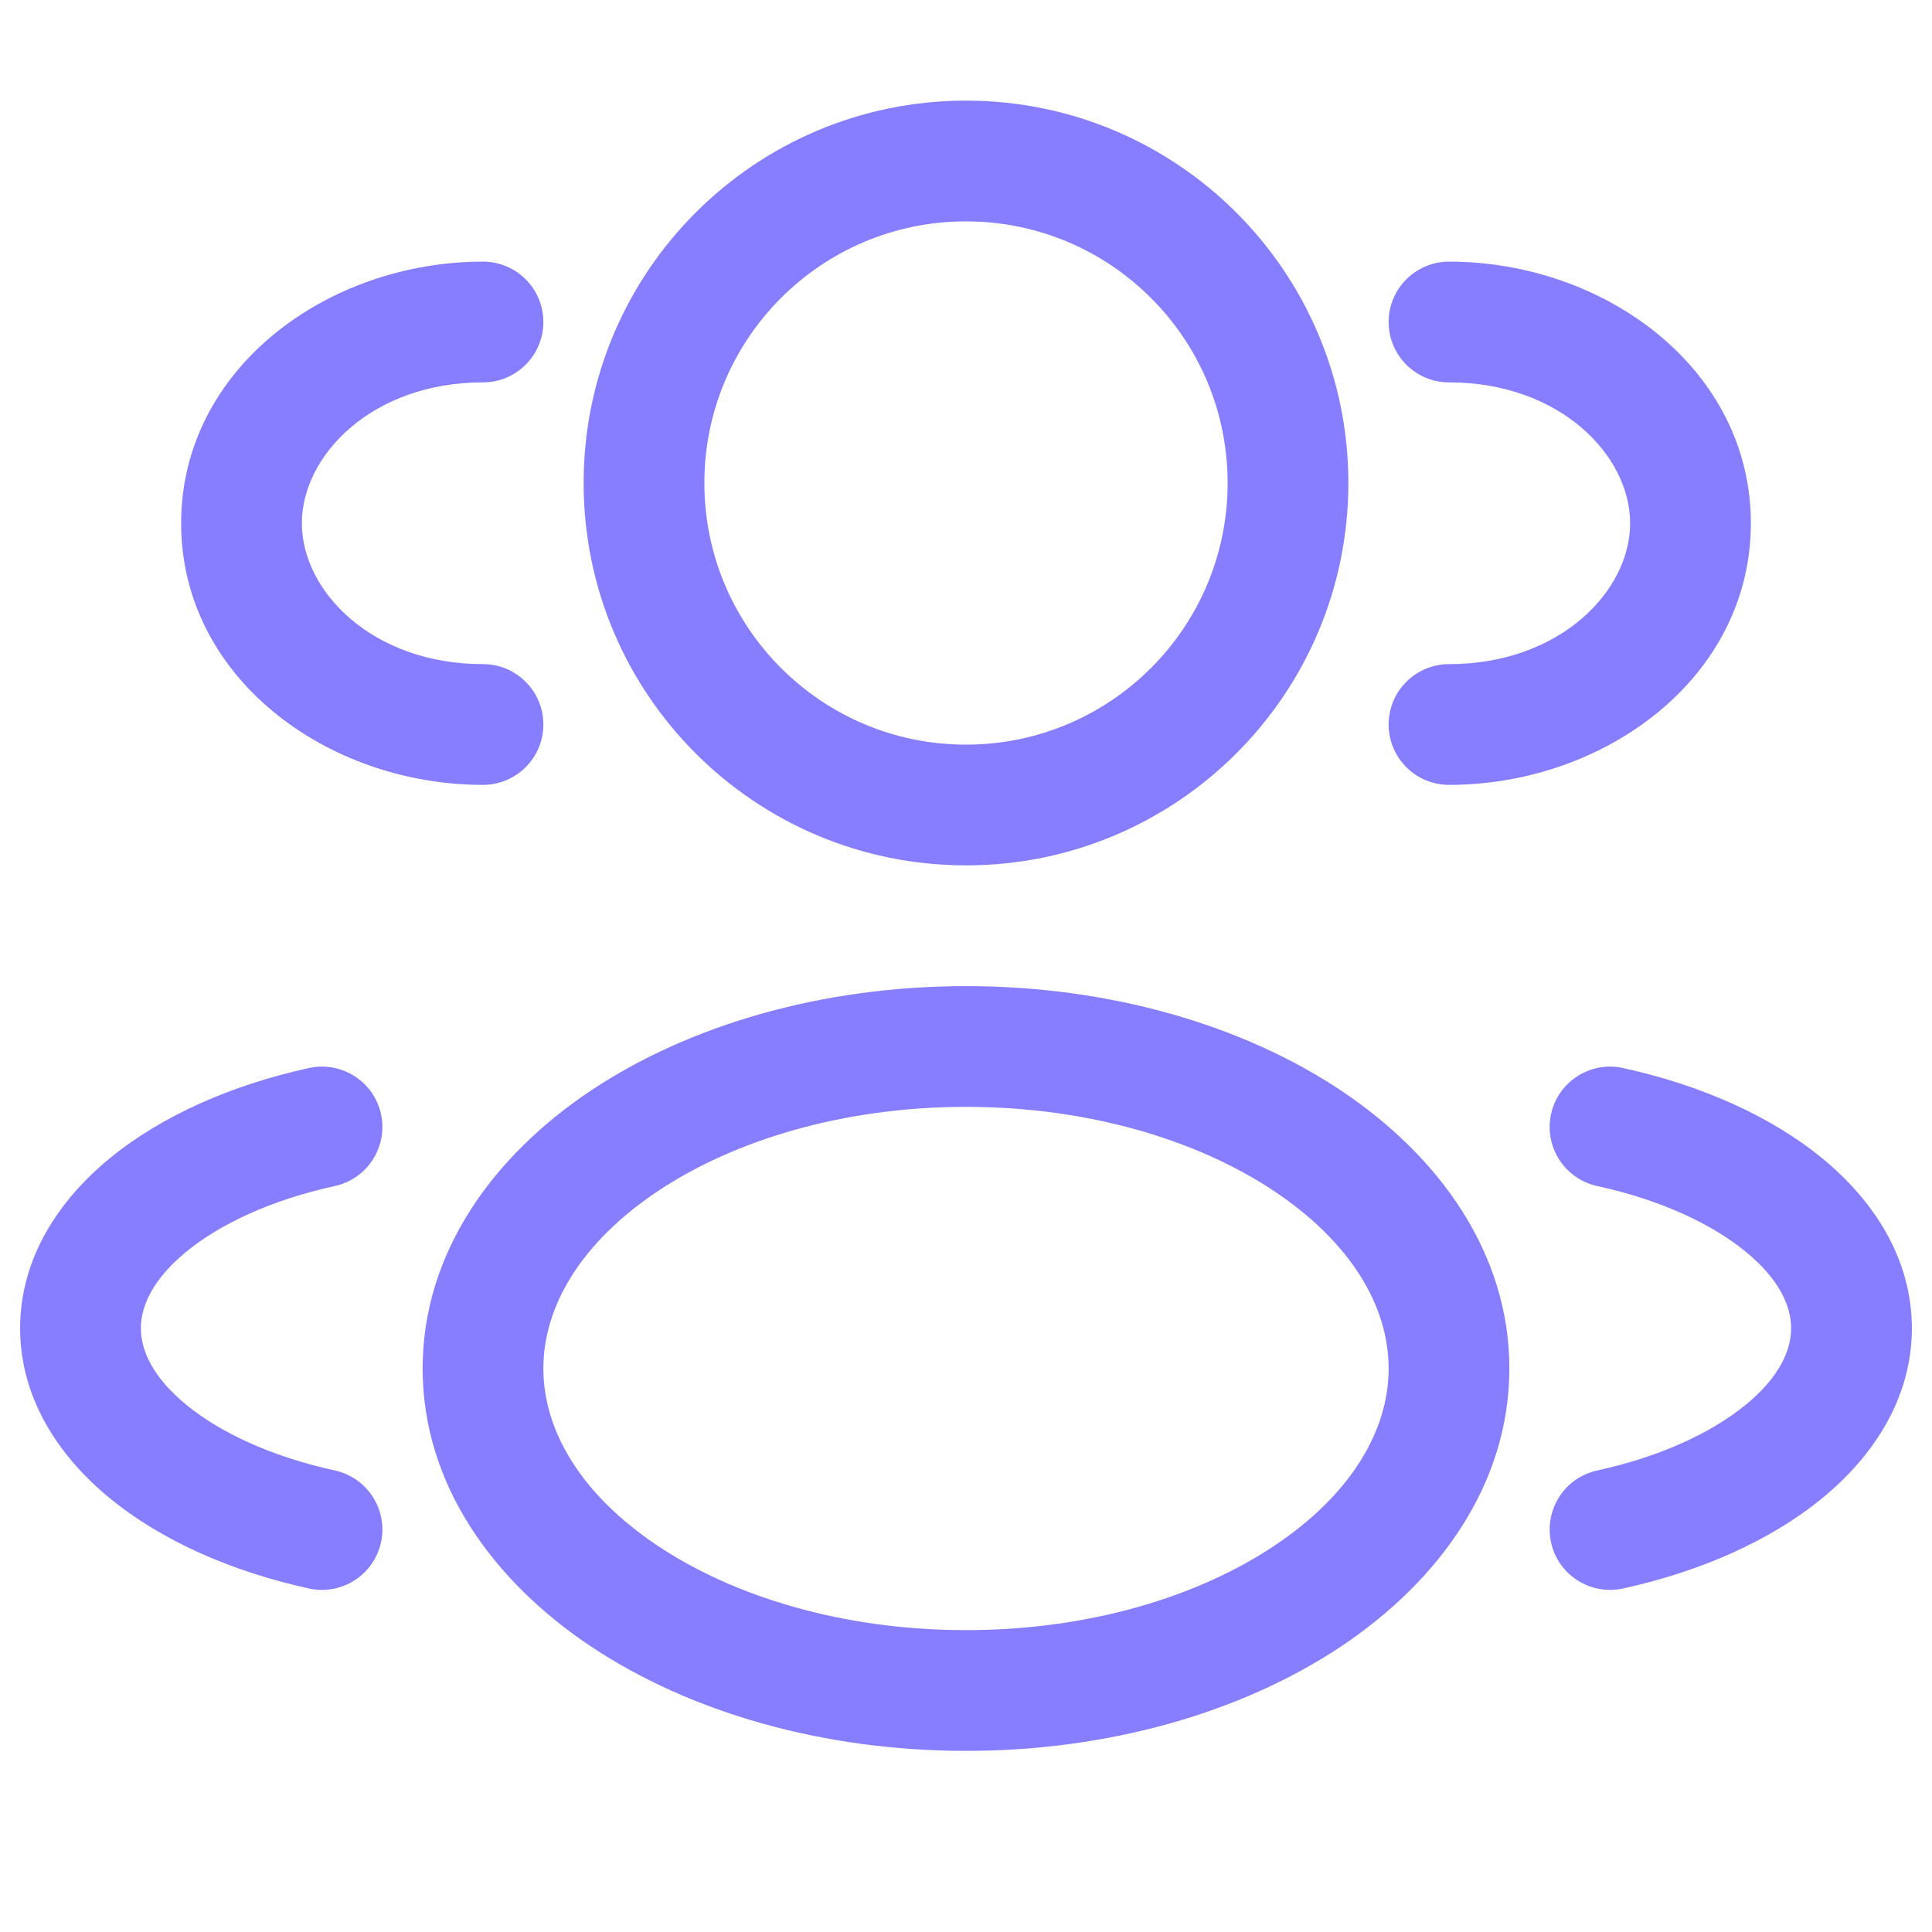 <svg width="24" height="24" viewBox="0 0 24 24" fill="none" xmlns="http://www.w3.org/2000/svg">
<path fill-rule="evenodd" clip-rule="evenodd" d="M12 1.25C9.377 1.25 7.25 3.377 7.25 6C7.25 8.623 9.377 10.75 12 10.75C14.623 10.75 16.75 8.623 16.75 6C16.75 3.377 14.623 1.25 12 1.25ZM8.75 6C8.75 4.205 10.205 2.75 12 2.75C13.795 2.75 15.25 4.205 15.25 6C15.25 7.795 13.795 9.25 12 9.25C10.205 9.25 8.75 7.795 8.75 6Z" fill="#877EFF"/>
<path d="M18 3.25C17.586 3.25 17.25 3.586 17.25 4C17.25 4.414 17.586 4.75 18 4.75C19.377 4.75 20.25 5.656 20.25 6.5C20.25 7.344 19.377 8.25 18 8.25C17.586 8.25 17.25 8.586 17.25 9C17.25 9.414 17.586 9.75 18 9.75C19.937 9.75 21.75 8.417 21.75 6.5C21.75 4.583 19.937 3.25 18 3.25Z" fill="#877EFF"/>
<path d="M6.75 4C6.75 3.586 6.414 3.25 6 3.25C4.063 3.25 2.25 4.583 2.25 6.5C2.25 8.417 4.063 9.75 6 9.75C6.414 9.75 6.75 9.414 6.75 9C6.75 8.586 6.414 8.25 6 8.25C4.624 8.25 3.75 7.344 3.75 6.5C3.75 5.656 4.624 4.75 6 4.75C6.414 4.75 6.75 4.414 6.75 4Z" fill="#877EFF"/>
<path fill-rule="evenodd" clip-rule="evenodd" d="M12 12.25C10.216 12.25 8.566 12.731 7.341 13.547C6.121 14.361 5.25 15.567 5.25 17C5.25 18.433 6.121 19.639 7.341 20.453C8.566 21.269 10.216 21.75 12 21.75C13.784 21.75 15.434 21.269 16.659 20.453C17.878 19.639 18.75 18.433 18.75 17C18.75 15.567 17.878 14.361 16.659 13.547C15.434 12.731 13.784 12.25 12 12.25ZM6.75 17C6.75 16.224 7.222 15.43 8.173 14.796C9.12 14.165 10.471 13.75 12 13.75C13.529 13.75 14.88 14.165 15.827 14.796C16.778 15.43 17.25 16.224 17.25 17C17.25 17.776 16.778 18.57 15.827 19.204C14.88 19.835 13.529 20.25 12 20.25C10.471 20.25 9.12 19.835 8.173 19.204C7.222 18.57 6.75 17.776 6.75 17Z" fill="#877EFF"/>
<path d="M19.268 13.839C19.356 13.435 19.756 13.179 20.161 13.267C21.123 13.478 21.989 13.859 22.633 14.386C23.276 14.912 23.75 15.635 23.75 16.5C23.75 17.365 23.276 18.088 22.633 18.614C21.989 19.141 21.123 19.522 20.161 19.733C19.756 19.821 19.356 19.565 19.268 19.161C19.179 18.756 19.435 18.356 19.84 18.267C20.632 18.094 21.265 17.795 21.683 17.453C22.102 17.111 22.25 16.776 22.25 16.5C22.25 16.224 22.102 15.889 21.683 15.547C21.265 15.205 20.632 14.906 19.84 14.733C19.435 14.644 19.179 14.244 19.268 13.839Z" fill="#877EFF"/>
<path d="M3.839 13.267C4.244 13.179 4.644 13.435 4.733 13.839C4.821 14.244 4.565 14.644 4.161 14.733C3.368 14.906 2.735 15.205 2.317 15.547C1.899 15.889 1.75 16.224 1.75 16.5C1.75 16.776 1.899 17.111 2.317 17.453C2.735 17.795 3.368 18.094 4.161 18.267C4.565 18.356 4.821 18.756 4.733 19.161C4.644 19.565 4.244 19.821 3.839 19.733C2.877 19.522 2.011 19.141 1.367 18.614C0.724 18.088 0.25 17.365 0.25 16.5C0.25 15.635 0.724 14.912 1.367 14.386C2.011 13.859 2.877 13.478 3.839 13.267Z" fill="#877EFF"/>
</svg>
